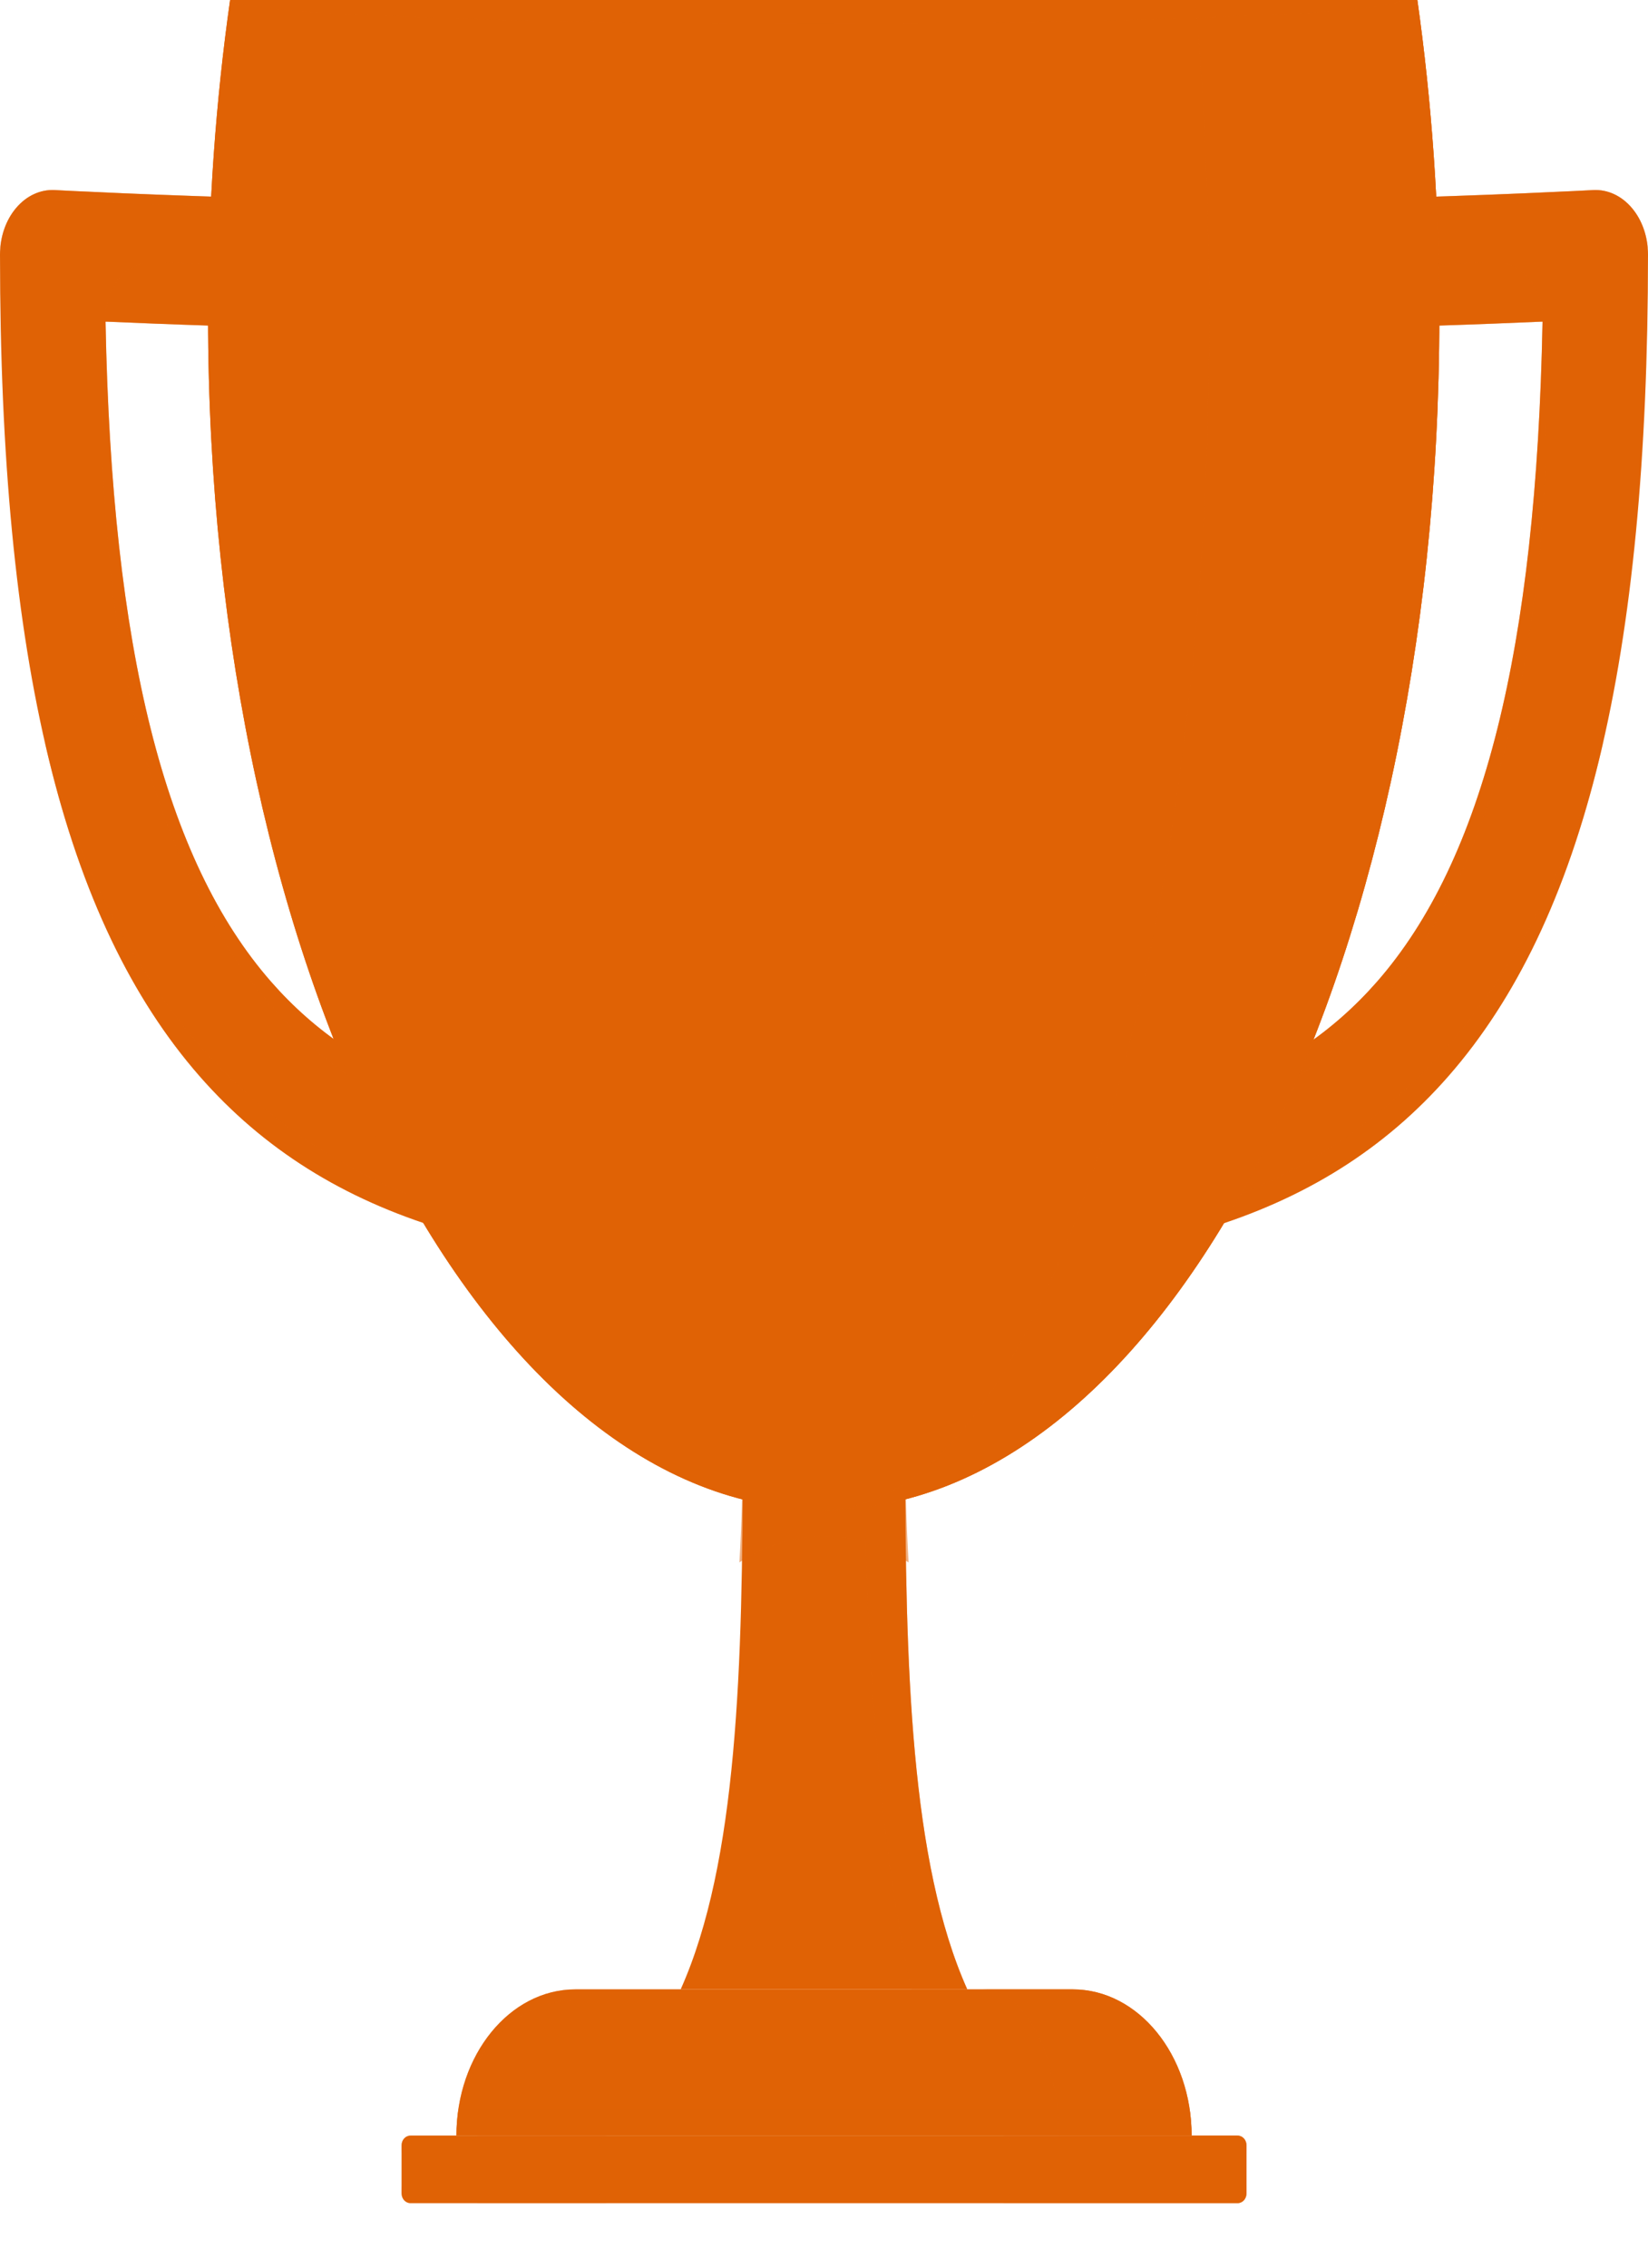 <svg width="24" height="33" viewBox="0 0 24 33" fill="none" xmlns="http://www.w3.org/2000/svg">
<path d="M9.913 28.949C10.74 27.102 10.817 24.258 10.817 21.069C10.817 20.774 10.812 20.483 10.804 20.195H13.196C13.187 20.483 13.182 20.774 13.182 21.069C13.182 24.258 13.26 27.102 14.086 28.949H9.913H9.913Z" fill="#E06205"/>
<g style="mix-blend-mode:multiply" opacity="0.5">
<path d="M13.182 21.069C13.182 20.774 13.187 20.483 13.196 20.195H10.804C10.812 20.483 10.817 20.774 10.817 21.069C10.817 21.638 10.8 22.195 10.768 22.738C10.768 22.738 11.919 21.872 13.232 22.738C13.2 22.195 13.182 21.638 13.182 21.069Z" fill="#E06205"/>
</g>
<g style="mix-blend-mode:multiply" opacity="0.5">
<path d="M14.086 28.949H13.272C12.858 27.102 12.592 24.258 12.592 21.069C12.592 20.774 12.595 20.483 12.599 20.195H13.195C13.187 20.483 13.182 20.774 13.182 21.069C13.182 24.258 13.26 27.102 14.086 28.949H14.086Z" fill="#E06205"/>
</g>
<path d="M10.974 18.439H10.971C9.104 18.431 7.668 18.255 6.452 17.888C4.995 17.448 3.836 16.72 2.91 15.664C0.925 13.4 0 9.6 0 3.704C0 3.447 0.085 3.202 0.236 3.025C0.386 2.848 0.589 2.755 0.798 2.766C0.856 2.769 6.713 3.085 10.939 2.847C11.148 2.835 11.351 2.929 11.502 3.106C11.653 3.283 11.738 3.528 11.738 3.785V17.501C11.738 17.75 11.657 17.99 11.513 18.166C11.37 18.341 11.176 18.44 10.974 18.44L10.974 18.439ZM1.537 4.68C1.627 9.455 2.4 12.521 3.949 14.288C5.229 15.748 7.125 16.439 10.211 16.547V4.76C6.996 4.888 3.172 4.752 1.537 4.68Z" fill="#E06205"/>
<g style="mix-blend-mode:multiply" opacity="0.5">
<path d="M2.23 3.815C1.841 3.8 1.518 4.193 1.536 4.672C1.536 4.675 1.536 4.678 1.536 4.681C3.186 4.753 7.012 4.888 10.21 4.761V3.866C7.389 3.978 4.099 3.887 2.23 3.815H2.23Z" fill="#E06205"/>
</g>
<g style="mix-blend-mode:screen" opacity="0.5">
<path d="M7.95 16.547V16.318C7.966 16.434 7.967 16.512 7.95 16.547Z" fill="#E06205"/>
<path d="M1.536 4.67L1.554 4.68C1.548 4.68 1.542 4.679 1.537 4.679C1.627 9.454 2.4 12.521 3.949 14.287C5.229 15.747 7.125 16.438 10.211 16.546C9.995 16.996 8.764 16.767 8.764 16.767C0.422 16.64 1.536 4.67 1.536 4.67Z" fill="#E06205"/>
</g>
<g style="mix-blend-mode:screen" opacity="0.5">
<path d="M11.717 17.647V3.931C11.717 3.674 11.632 3.429 11.481 3.252C11.331 3.075 11.127 2.982 10.919 2.993C6.693 3.231 0.836 2.915 0.777 2.912C0.569 2.901 0.366 2.994 0.215 3.171C0.111 3.294 0.038 3.449 0.003 3.618C0.02 3.393 0.102 3.182 0.236 3.025C0.387 2.848 0.59 2.754 0.798 2.766C0.857 2.769 6.713 3.084 10.94 2.846C11.148 2.835 11.351 2.928 11.502 3.105C11.653 3.283 11.738 3.528 11.738 3.784V17.5C11.738 17.579 11.73 17.657 11.714 17.732C11.716 17.704 11.717 17.675 11.717 17.647V17.647Z" fill="#E06205"/>
</g>
<g style="mix-blend-mode:multiply" opacity="0.5">
<path d="M9.608 18.078C10.306 18.088 10.922 18.137 11.464 18.22C11.327 18.361 11.154 18.439 10.974 18.439H10.971C9.104 18.431 7.667 18.255 6.451 17.888C4.994 17.448 3.836 16.72 2.909 15.664C1.867 14.476 1.118 12.864 0.641 10.748C1.483 13.887 3.712 17.992 9.608 18.078H9.608Z" fill="#E06205"/>
</g>
<path d="M12.487 18.166C12.343 17.99 12.262 17.75 12.262 17.501V3.785C12.262 3.528 12.348 3.283 12.498 3.106C12.649 2.929 12.852 2.835 13.061 2.847C17.287 3.085 23.144 2.769 23.202 2.766C23.411 2.755 23.614 2.848 23.764 3.025C23.915 3.202 24 3.447 24 3.704C24 9.6 23.076 13.4 21.09 15.664C20.164 16.72 19.006 17.448 17.548 17.888C16.332 18.256 14.896 18.431 13.029 18.439H13.026C12.824 18.439 12.63 18.341 12.487 18.166L12.487 18.166ZM13.79 4.76V16.547C16.875 16.439 18.771 15.748 20.052 14.288C21.6 12.522 22.373 9.455 22.464 4.68C20.828 4.752 17.005 4.888 13.79 4.76Z" fill="#E06205"/>
<g style="mix-blend-mode:multiply" opacity="0.5">
<path d="M13.79 3.866V4.761C16.988 4.888 20.814 4.753 22.464 4.681C22.464 4.678 22.464 4.675 22.465 4.672C22.482 4.193 22.16 3.8 21.77 3.815C19.901 3.887 16.611 3.978 13.79 3.866H13.79Z" fill="#E06205"/>
</g>
<g style="mix-blend-mode:screen" opacity="0.5">
<path d="M16.051 16.547V16.318C16.035 16.434 16.034 16.512 16.051 16.547Z" fill="#E06205"/>
<path d="M22.465 4.67L22.447 4.68C22.453 4.68 22.459 4.679 22.464 4.679C22.374 9.454 21.601 12.521 20.052 14.287C18.772 15.747 16.875 16.438 13.79 16.546C14.006 16.996 15.237 16.767 15.237 16.767C23.579 16.64 22.465 4.67 22.465 4.67Z" fill="#E06205"/>
</g>
<g style="mix-blend-mode:screen" opacity="0.5">
<path d="M12.283 17.647V3.931C12.283 3.674 12.368 3.429 12.519 3.252C12.67 3.075 12.873 2.982 13.081 2.993C17.308 3.231 23.164 2.915 23.223 2.912C23.431 2.901 23.634 2.994 23.785 3.171C23.889 3.294 23.962 3.449 23.997 3.618C23.98 3.393 23.898 3.182 23.764 3.025C23.614 2.848 23.411 2.754 23.202 2.766C23.144 2.769 17.287 3.084 13.061 2.846C12.852 2.835 12.649 2.928 12.498 3.105C12.348 3.283 12.262 3.528 12.262 3.784V17.5C12.262 17.579 12.27 17.657 12.286 17.732C12.284 17.704 12.283 17.675 12.283 17.647V17.647Z" fill="#E06205"/>
</g>
<g style="mix-blend-mode:multiply" opacity="0.5">
<path d="M14.393 18.078C13.694 18.088 13.078 18.137 12.536 18.22C12.673 18.361 12.846 18.439 13.026 18.439H13.029C14.896 18.431 16.333 18.255 17.549 17.888C19.006 17.448 20.165 16.72 21.091 15.664C22.133 14.476 22.882 12.864 23.36 10.748C22.517 13.887 20.288 17.992 14.392 18.078H14.393Z" fill="#E06205"/>
</g>
<path d="M3.351 0C3.142 1.469 3.03 3.016 3.03 4.613C3.03 14.199 7.044 21.97 11.996 21.97C16.947 21.97 20.961 14.199 20.961 4.613C20.961 3.016 20.849 1.469 20.641 0H3.351Z" fill="#E06205"/>
<path d="M3.351 0C3.142 1.469 3.03 3.016 3.03 4.613C3.03 14.199 7.044 21.97 11.996 21.97C16.947 21.97 20.961 14.199 20.961 4.613C20.961 3.016 20.849 1.469 20.641 0H3.351Z" fill="#E06205"/>
<g style="mix-blend-mode:multiply" opacity="0.5">
<path d="M20.641 0H17.409C17.54 1.469 17.61 3.016 17.61 4.613C17.61 14.199 15.096 21.97 11.996 21.97C16.947 21.97 20.961 14.199 20.961 4.613C20.961 3.016 20.849 1.469 20.641 0H20.641Z" fill="#E06205"/>
</g>
<g style="mix-blend-mode:screen" opacity="0.5">
<path d="M11.871 0.342C16.578 0.342 20.392 0.189 20.392 0H3.351C3.351 0.189 7.165 0.342 11.871 0.342Z" fill="#E06205"/>
</g>
<path d="M15.622 28.95H8.379C7.422 28.95 6.647 29.903 6.647 31.078H17.353C17.353 29.903 16.578 28.95 15.622 28.95H15.622Z" fill="#E06205"/>
<g style="mix-blend-mode:screen" opacity="0.5">
<path d="M8.379 29.109H15.622C16.534 29.109 17.282 29.977 17.348 31.078H17.354C17.354 29.903 16.578 28.95 15.622 28.95H8.379C7.422 28.95 6.647 29.903 6.647 31.078H6.652C6.719 29.977 7.466 29.109 8.379 29.109Z" fill="#E06205"/>
</g>
<g style="mix-blend-mode:multiply" opacity="0.5">
<path d="M17.354 31.078H15.417C15.417 29.903 14.922 28.95 14.312 28.95H15.622C16.578 28.95 17.354 29.903 17.354 31.078Z" fill="#E06205"/>
</g>
<g style="mix-blend-mode:multiply" opacity="0.3">
<path d="M6.771 31.678H7.415C7.173 31.678 6.935 31.668 6.7 31.647C6.719 31.666 6.744 31.678 6.771 31.678Z" fill="#E06205"/>
</g>
<path d="M18.024 31.078H5.977C5.906 31.078 5.848 31.141 5.848 31.219V31.919C5.848 31.998 5.906 32.061 5.977 32.061H18.024C18.095 32.061 18.153 31.998 18.153 31.919V31.219C18.153 31.141 18.095 31.078 18.024 31.078H18.024Z" fill="#E06205"/>
<g style="mix-blend-mode:multiply" opacity="0.3">
<path d="M18.024 31.933H5.977C5.906 31.933 5.848 31.87 5.848 31.792V31.919C5.848 31.997 5.906 32.061 5.977 32.061H18.024C18.095 32.061 18.153 31.997 18.153 31.919V31.792C18.153 31.87 18.095 31.933 18.024 31.933H18.024Z" fill="#E06205"/>
</g>
<g style="mix-blend-mode:screen" opacity="0.3">
<path d="M18.024 31.078H5.977C5.906 31.078 5.848 31.141 5.848 31.219V31.35C5.848 31.272 5.906 31.209 5.977 31.209H18.024C18.095 31.209 18.153 31.272 18.153 31.35V31.219C18.153 31.141 18.095 31.078 18.024 31.078H18.024Z" fill="#E06205"/>
</g>
<g style="mix-blend-mode:multiply" opacity="0.3">
<path d="M18.024 31.078H14.589C14.66 31.078 14.719 31.141 14.719 31.219V31.919C14.719 31.998 14.661 32.061 14.589 32.061H18.024C18.095 32.061 18.153 31.998 18.153 31.919V31.219C18.153 31.141 18.095 31.078 18.024 31.078Z" fill="#E06205"/>
</g>
<g style="mix-blend-mode:screen" opacity="0.3">
<path d="M8.721 31.92V31.22C8.721 31.141 8.779 31.078 8.851 31.078H6.982C6.911 31.078 6.853 31.141 6.853 31.22V31.92C6.853 31.998 6.91 32.061 6.982 32.061H8.851C8.779 32.061 8.721 31.998 8.721 31.92Z" fill="#E06205"/>
</g>
<g style="mix-blend-mode:multiply" opacity="0.5">
<path d="M6.647 31.077H17.353C17.353 30.946 17.343 30.818 17.325 30.694H6.676C6.657 30.818 6.647 30.946 6.647 31.077Z" fill="#E06205"/>
</g>
</svg>
